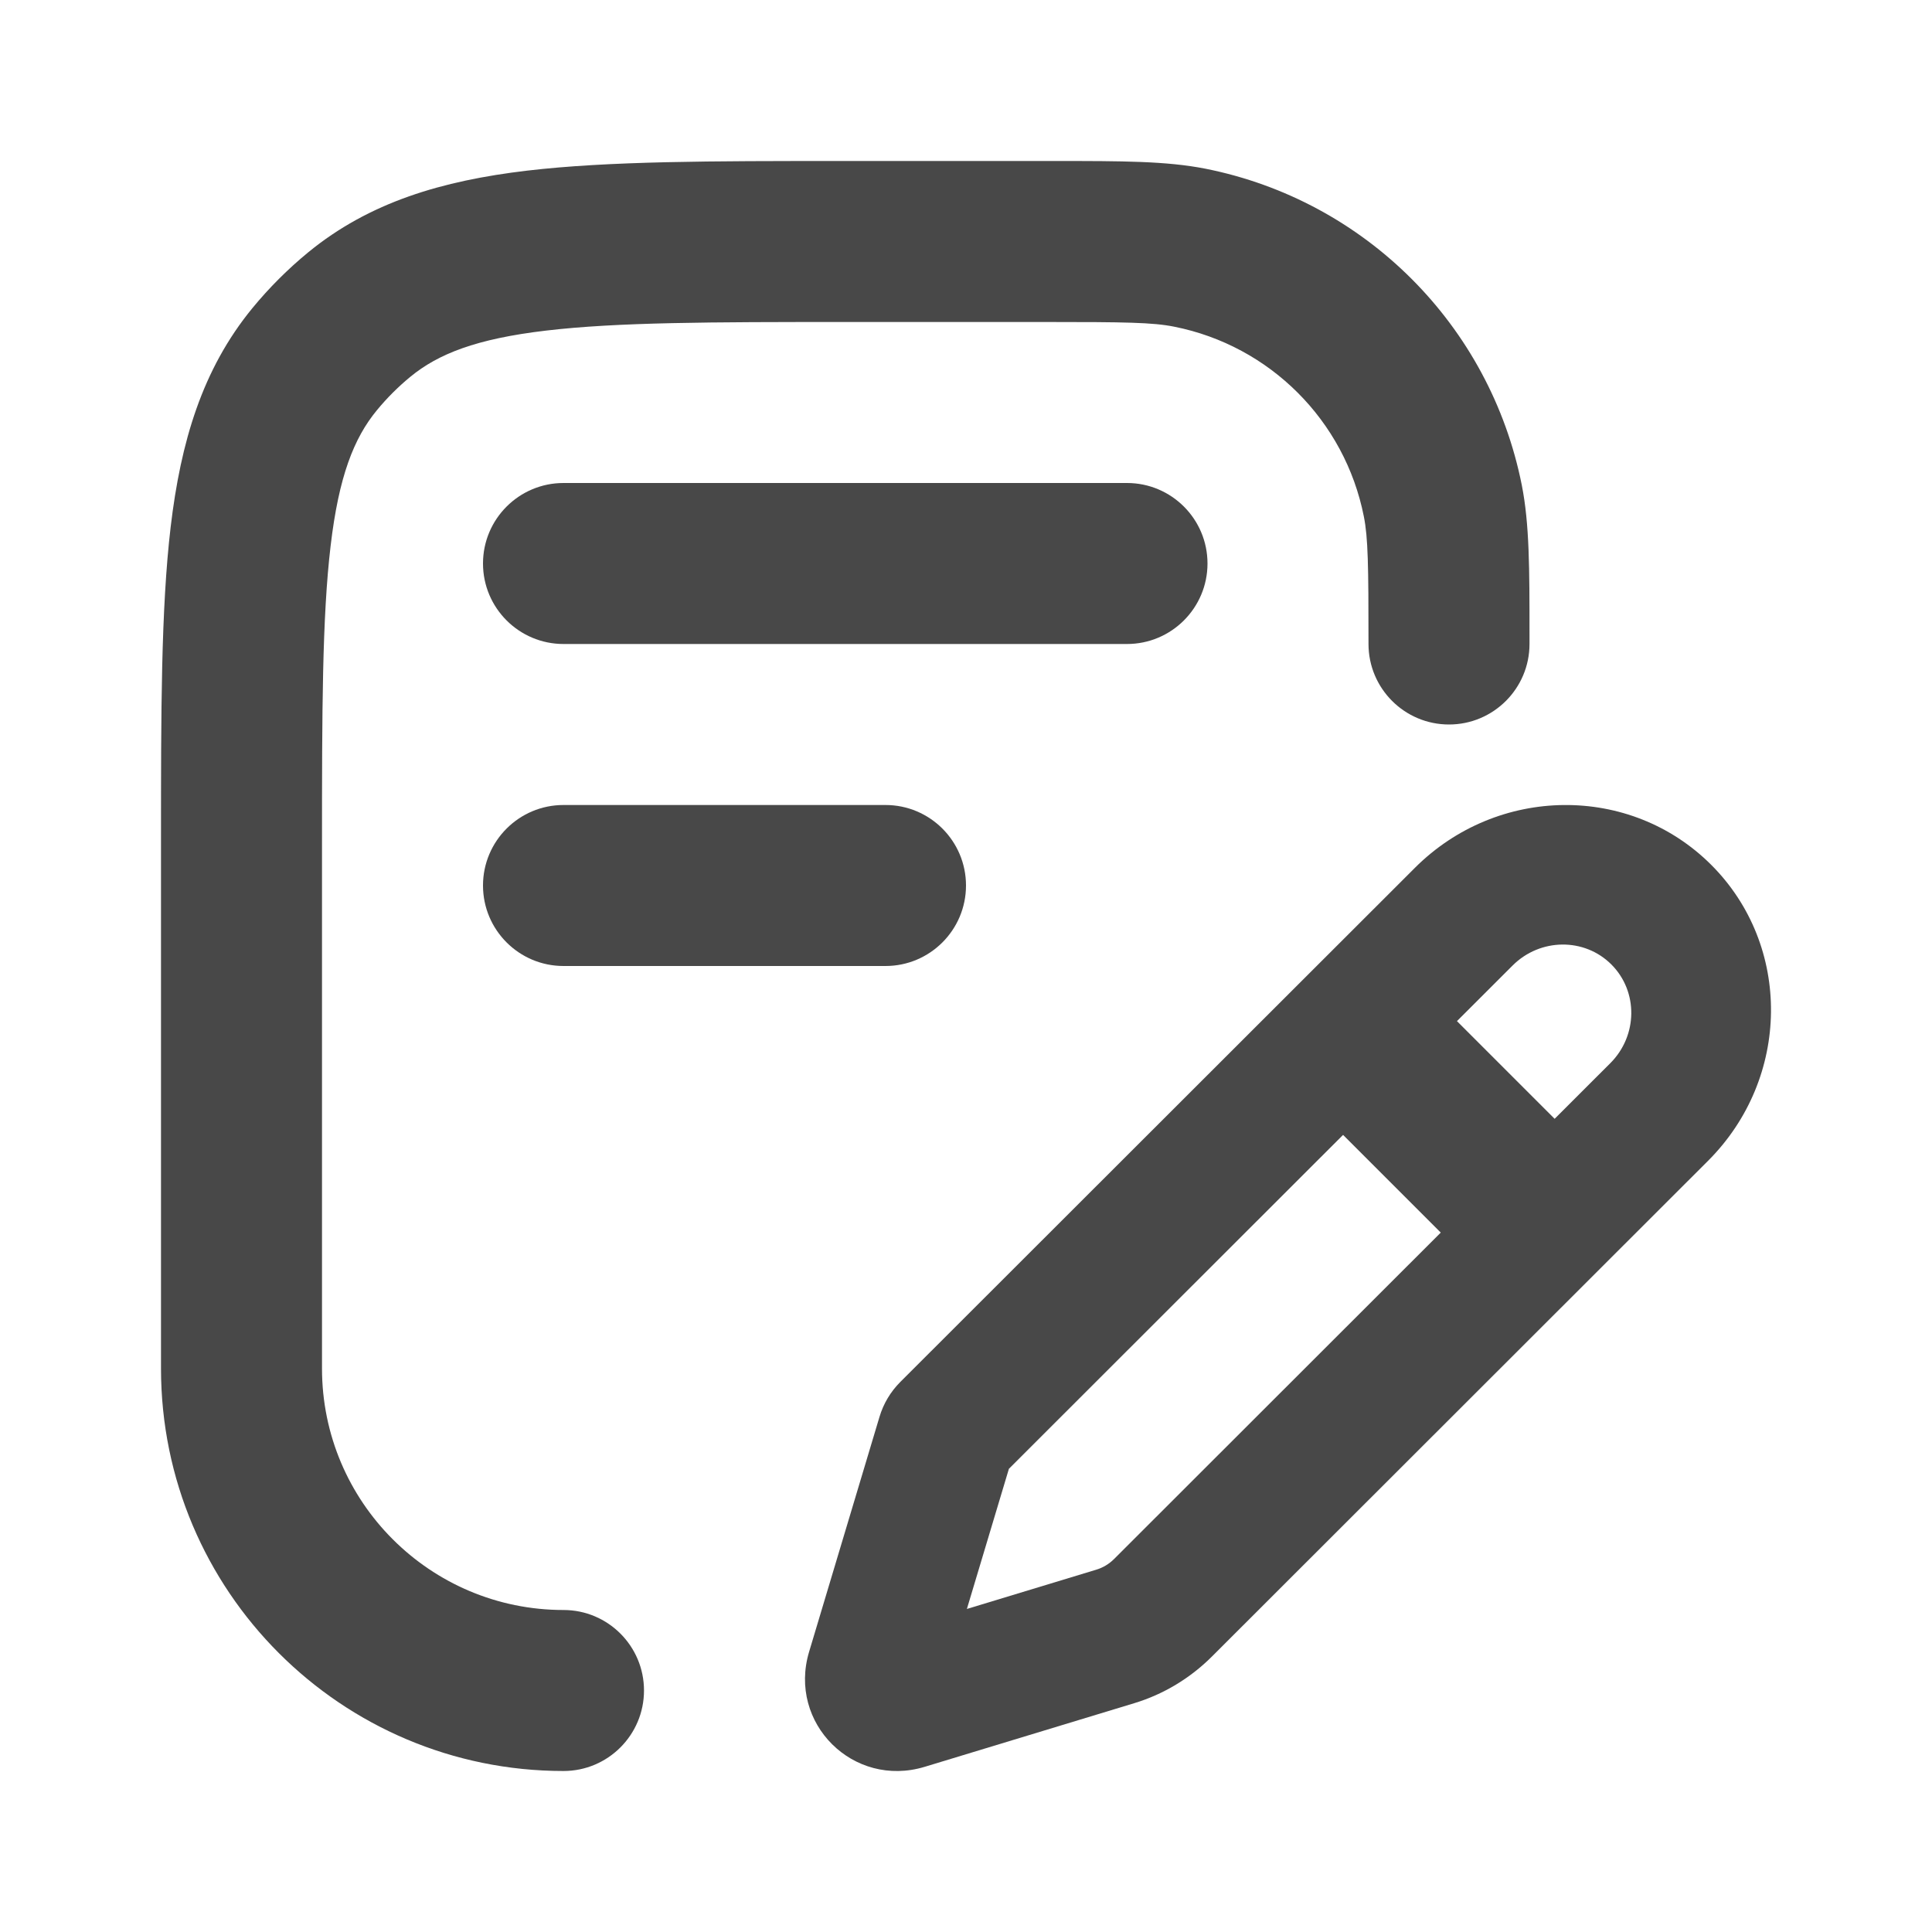 <svg width="24" height="24" viewBox="0 0 24 24" fill="none" xmlns="http://www.w3.org/2000/svg">
<path fill-rule="evenodd" clip-rule="evenodd" d="M19 7.884C19 7.922 19 7.961 19 8C19 8.552 18.552 9 18 9C17.448 9 17 8.552 17 8C17 7.023 16.995 6.68 16.942 6.415C16.706 5.225 15.775 4.294 14.585 4.058C14.32 4.005 13.977 4 13 4H10.5C8.832 4 7.669 4.002 6.781 4.107C5.915 4.209 5.442 4.397 5.097 4.681C4.945 4.806 4.806 4.945 4.681 5.097C4.397 5.442 4.209 5.915 4.107 6.781C4.002 7.669 4 8.832 4 10.5L4 17C4 18.657 5.343 20 7 20C7.552 20 8 20.448 8 21C8 21.552 7.552 22 7 22C4.239 22 2 19.762 2 17L2 10.437C2 8.847 2 7.565 2.12 6.546C2.245 5.491 2.511 4.589 3.135 3.828C3.343 3.575 3.575 3.343 3.828 3.135C4.589 2.511 5.491 2.245 6.546 2.12C7.565 2 8.847 2 10.437 2L13 2C13.039 2 13.078 2 13.116 2C13.933 2 14.491 2 14.976 2.096C16.959 2.491 18.509 4.041 18.904 6.025C19 6.509 19 7.067 19 7.884Z" fill="#484848"/>
<path fill-rule="evenodd" clip-rule="evenodd" d="M15 7C15 7.552 14.552 8 14 8H7C6.448 8 6 7.552 6 7C6 6.448 6.448 6 7 6H14C14.552 6 15 6.448 15 7Z" fill="#484848"/>
<path fill-rule="evenodd" clip-rule="evenodd" d="M12 11C12 11.552 11.552 12 11 12H7C6.448 12 6 11.552 6 11C6 10.448 6.448 10 7 10H11C11.552 10 12 10.448 12 11Z" fill="#484848"/>
<path fill-rule="evenodd" clip-rule="evenodd" d="M17.576 10.781C18.603 9.755 20.251 9.738 21.257 10.743C22.263 11.748 22.245 13.394 21.218 14.42L15.053 20.58C14.784 20.848 14.454 21.047 14.092 21.157L11.487 21.948C10.6 22.217 9.785 21.407 10.051 20.519L10.925 17.602C10.974 17.437 11.063 17.288 11.185 17.166L17.576 10.781ZM20.017 11.981C19.682 11.646 19.132 11.652 18.79 11.994L12.533 18.246L12.011 19.987L13.619 19.499C13.702 19.474 13.778 19.428 13.839 19.367L20.004 13.207C20.346 12.865 20.352 12.316 20.017 11.981Z" fill="#484848"/>
<path fill-rule="evenodd" clip-rule="evenodd" d="M16.293 12.293C16.683 11.902 17.317 11.902 17.707 12.293L19.707 14.293C20.098 14.684 20.098 15.317 19.707 15.707C19.317 16.098 18.683 16.098 18.293 15.707L16.293 13.707C15.902 13.317 15.902 12.684 16.293 12.293Z" fill="#484848"/>
</svg>
